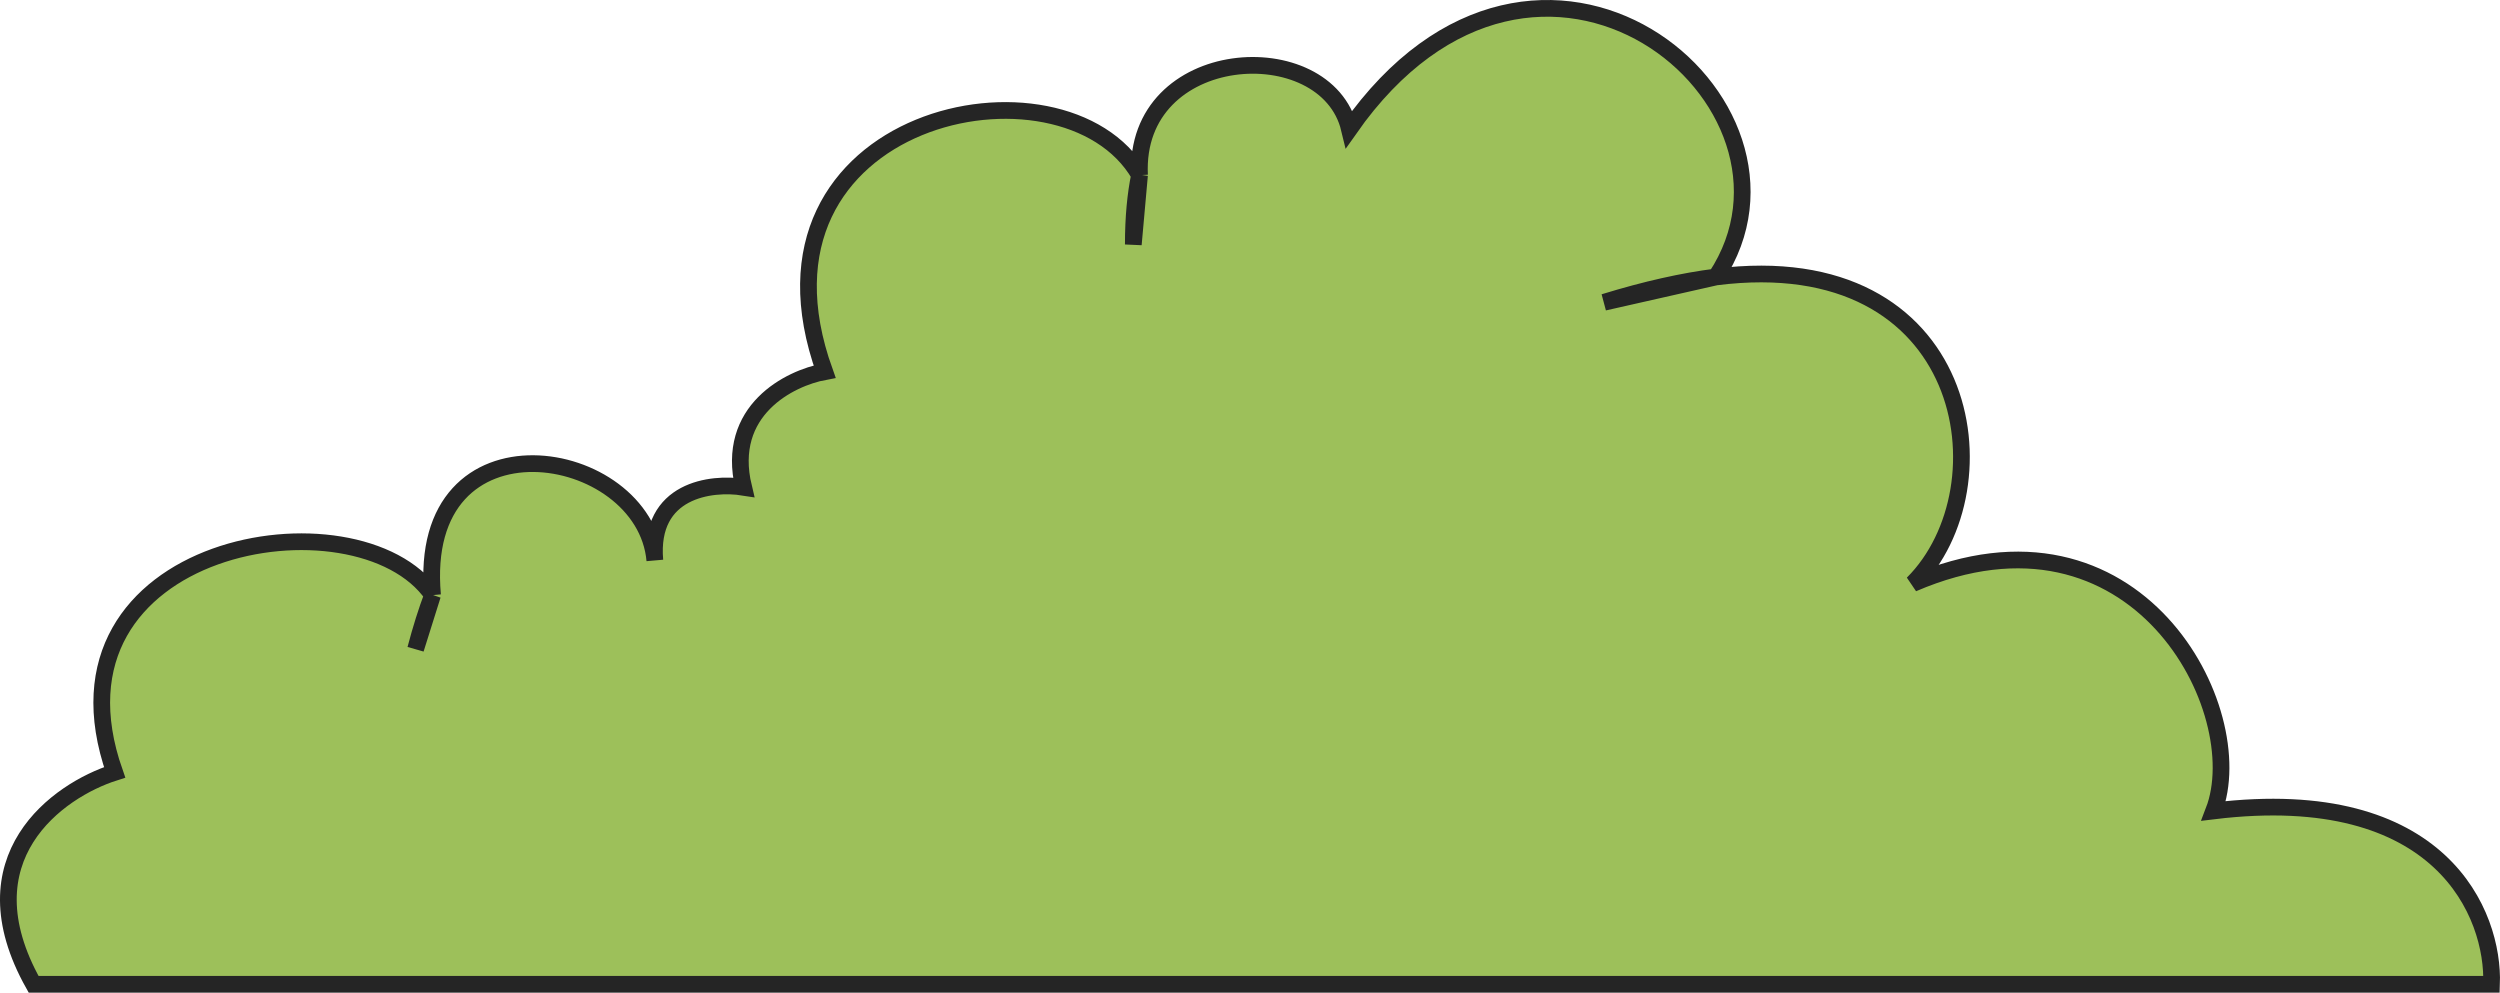 <svg width="748" height="297" viewBox="0 0 748 297" fill="none" xmlns="http://www.w3.org/2000/svg">
<path d="M745.471 294.5H10.056C-11.187 256.685 17.367 236.472 34.3 231.092C10.056 161.915 107.034 145.78 129.419 178.06C124.351 121.565 192.918 133.094 195.93 167.684C194.082 146.471 212.862 144.242 222.483 145.78C216.942 122.723 236.337 113.115 246.728 111.193C219.02 33.946 318.307 13.194 340.944 52.397C339.087 13.194 396.813 9.736 403.739 38.561C460.31 -42.143 548.052 30.488 513.417 82.868C589.911 73.133 601.159 145.78 572.296 174.6C639.258 145.78 673.892 212.646 662.347 242.621C730.693 234.32 746.24 273.748 745.471 294.5Z" fill="#9DC05A"/>
<path d="M513.417 82.868C589.911 73.133 601.159 145.78 572.296 174.6C639.258 145.78 673.892 212.646 662.347 242.621C730.693 234.32 746.24 273.748 745.471 294.5H10.056C-11.187 256.685 17.367 236.472 34.3 231.092C10.056 161.915 107.034 145.78 129.419 178.06M513.417 82.868C503.625 84.114 492.514 86.568 479.936 90.441L513.417 82.868ZM513.417 82.868C548.052 30.488 460.31 -42.143 403.739 38.561C396.813 9.736 339.087 13.194 340.944 52.397M340.944 52.397C339.747 58.181 339.087 65.048 339.087 73.148L340.944 52.397ZM340.944 52.397C318.307 13.194 219.02 33.946 246.728 111.193C236.337 113.115 216.942 122.723 222.483 145.78C212.862 144.242 194.082 146.471 195.93 167.684C192.918 133.094 124.351 121.565 129.419 178.06M129.419 178.06C127.63 182.817 125.934 188.178 124.351 194.2L129.419 178.06Z" stroke="#252525" stroke-width="5"/>
</svg>
